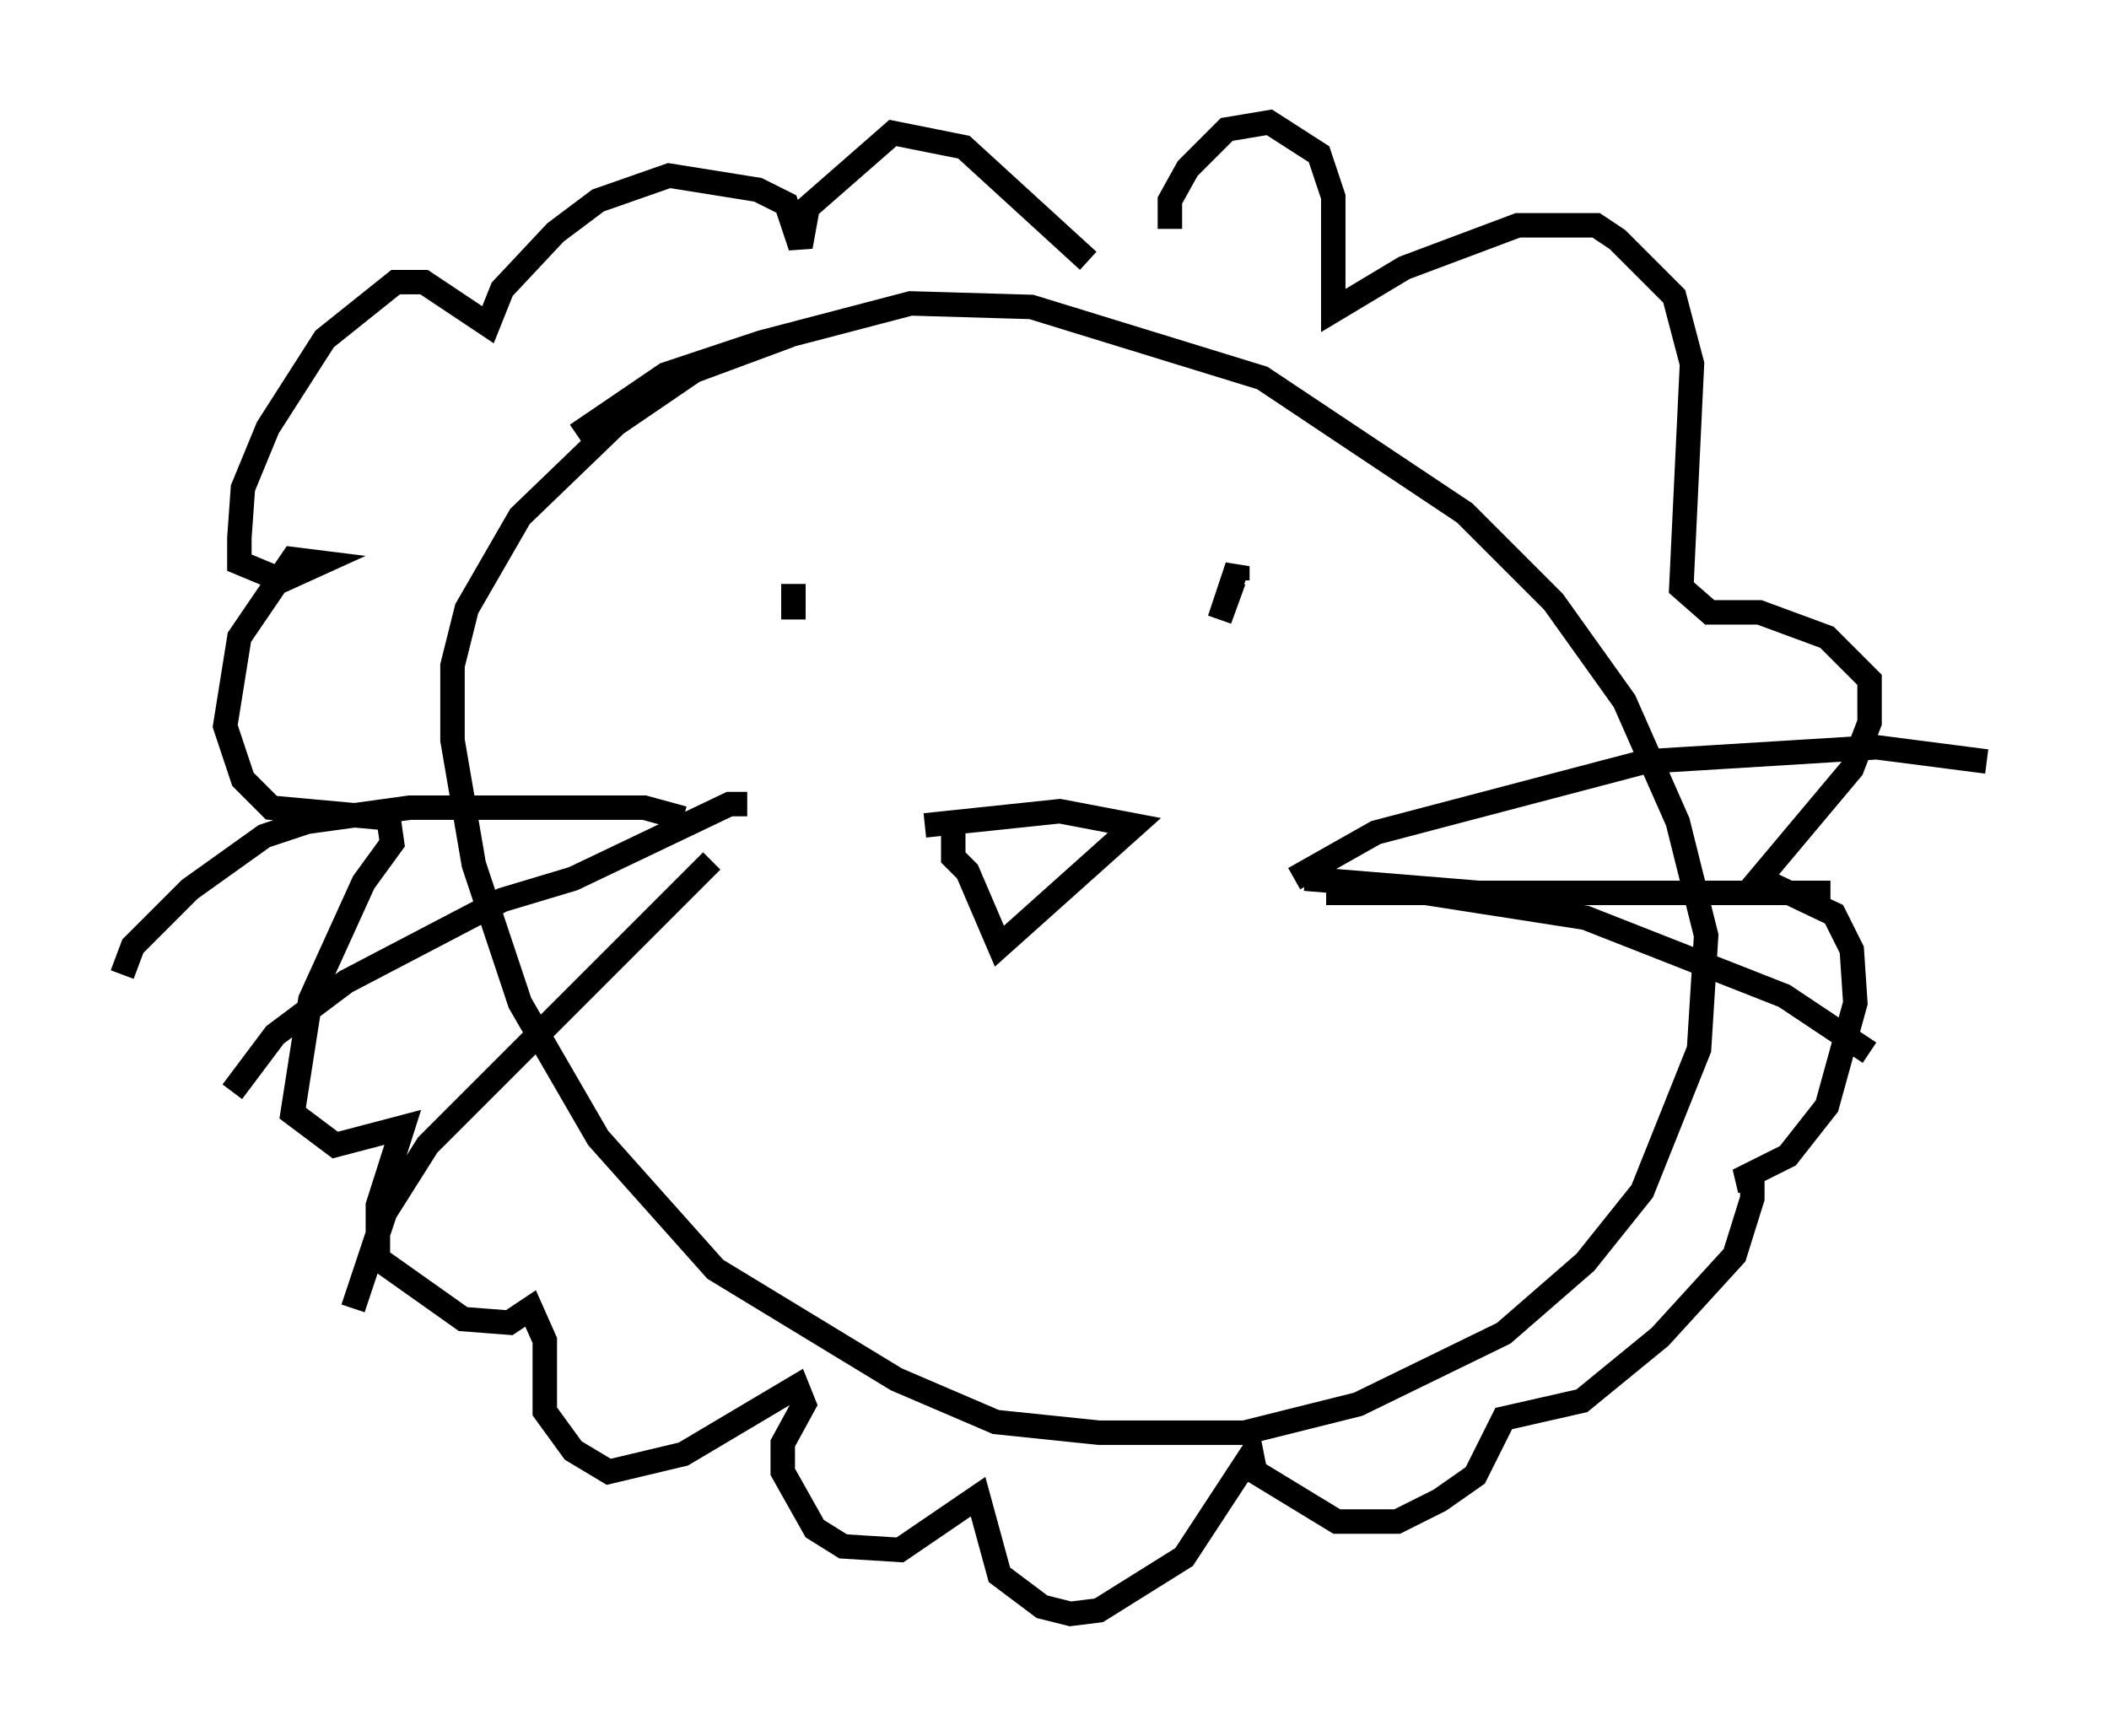 <?xml version="1.0" encoding="utf-8" ?>
<svg baseProfile="full" height="71.005" version="1.1" width="86.257" xmlns="http://www.w3.org/2000/svg" xmlns:ev="http://www.w3.org/2001/xml-events" xmlns:xlink="http://www.w3.org/1999/xlink"><defs /><rect fill="white" height="71.005" width="86.257" x="0" y="0" /><path d="M34.05, 13.715 m-1.743, 0.0 l-3.922, 1.453 -3.196, 2.179 l-3.922, 3.777 -2.179, 3.777 l-0.581, 2.324 0.0, 3.05 l0.872, 5.084 1.888, 5.665 l3.196, 5.52 4.793, 5.374 l7.408, 4.503 4.067, 1.743 l4.212, 0.436 5.955, 0.0 l4.648, -1.162 5.955, -2.905 l3.341, -2.905 2.324, -2.905 l2.324, -5.81 0.291, -4.648 l-1.162, -4.648 -2.179, -4.939 l-2.905, -4.067 -3.631, -3.631 l-8.279, -5.52 -9.441, -2.905 l-4.939, -0.145 -6.101, 1.598 l-3.922, 1.307 -3.631, 2.469 m15.397, 15.687 l0.0, 1.598 0.581, 0.581 l1.307, 3.05 5.52, -4.939 l-3.05, -0.581 -5.52, 0.581 m15.106, 2.179 l3.341, -1.888 11.039, -2.905 l9.441, -0.581 4.503, 0.581 m-27.888, 4.793 l7.117, 0.581 14.38, 0.0 m-20.626, 0.0 l4.067, 0.0 6.536, 1.017 l8.134, 3.196 3.486, 2.324 m-48.514, -9.587 l-1.598, -0.436 -9.587, 0.0 l-4.212, 0.581 -1.743, 0.581 l-3.05, 2.179 -2.324, 2.324 l-0.436, 1.162 m25.564, -6.972 l-0.726, 0.0 -6.391, 3.05 l-2.905, 0.872 -6.391, 3.341 l-2.905, 2.179 -1.743, 2.324 m19.609, -9.441 l-11.62, 11.62 -1.743, 2.76 l-1.307, 3.922 m18.011, -29.631 l0.0, 1.453 m17.866, -0.291 l0.0, 0.0 m-5.81, -14.38 l-5.084, -4.648 -2.905, -0.581 l-3.486, 3.05 -0.291, 1.598 l-0.581, -1.743 -1.162, -0.581 l-3.631, -0.581 -2.905, 1.017 l-1.743, 1.307 -2.179, 2.324 l-0.581, 1.453 -2.615, -1.743 l-1.162, 0.0 -2.905, 2.324 l-2.324, 3.631 -1.017, 2.469 l-0.145, 2.034 0.0, 1.017 l1.743, 0.726 1.598, -0.726 l-1.162, -0.145 -2.179, 3.196 l-0.581, 3.631 0.726, 2.179 l1.162, 1.162 4.793, 0.436 l0.145, 1.017 -1.162, 1.598 l-2.179, 4.793 -0.726, 4.648 l1.743, 1.307 2.76, -0.726 l-1.017, 3.196 0.0, 2.179 l3.486, 2.469 1.888, 0.145 l0.872, -0.581 0.581, 1.307 l0.0, 2.905 1.162, 1.598 l1.453, 0.872 3.05, -0.726 l4.648, -2.76 0.291, 0.726 l-0.872, 1.598 0.0, 1.162 l1.307, 2.324 1.162, 0.726 l2.324, 0.145 3.196, -2.179 l0.872, 3.196 1.743, 1.307 l1.162, 0.291 1.162, -0.145 l3.486, -2.179 2.76, -4.212 l0.145, 0.726 3.341, 2.034 l2.469, 0.0 1.743, -0.872 l1.453, -1.017 1.162, -2.324 l3.196, -0.726 3.196, -2.615 l3.05, -3.341 0.726, -2.324 l0.0, -0.726 -0.581, 0.0 l2.034, -1.017 1.598, -2.034 l1.162, -4.212 -0.145, -2.179 l-0.726, -1.453 -3.05, -1.453 l3.777, -4.503 0.726, -1.888 l0.0, -1.743 -1.743, -1.743 l-2.76, -1.017 -2.034, 0.0 l-1.162, -1.017 0.436, -9.151 l-0.726, -2.76 -2.324, -2.324 l-0.872, -0.581 -3.196, 0.0 l-4.648, 1.743 -2.905, 1.743 l0.0, -4.648 -0.581, -1.743 l-2.034, -1.307 -1.743, 0.291 l-1.598, 1.598 -0.726, 1.307 l0.0, 1.162 m2.615, 14.38 l-0.581, 1.598 0.726, -2.179 l0.0, 0.581 " fill="none" stroke="black" stroke-width="1" /></svg>